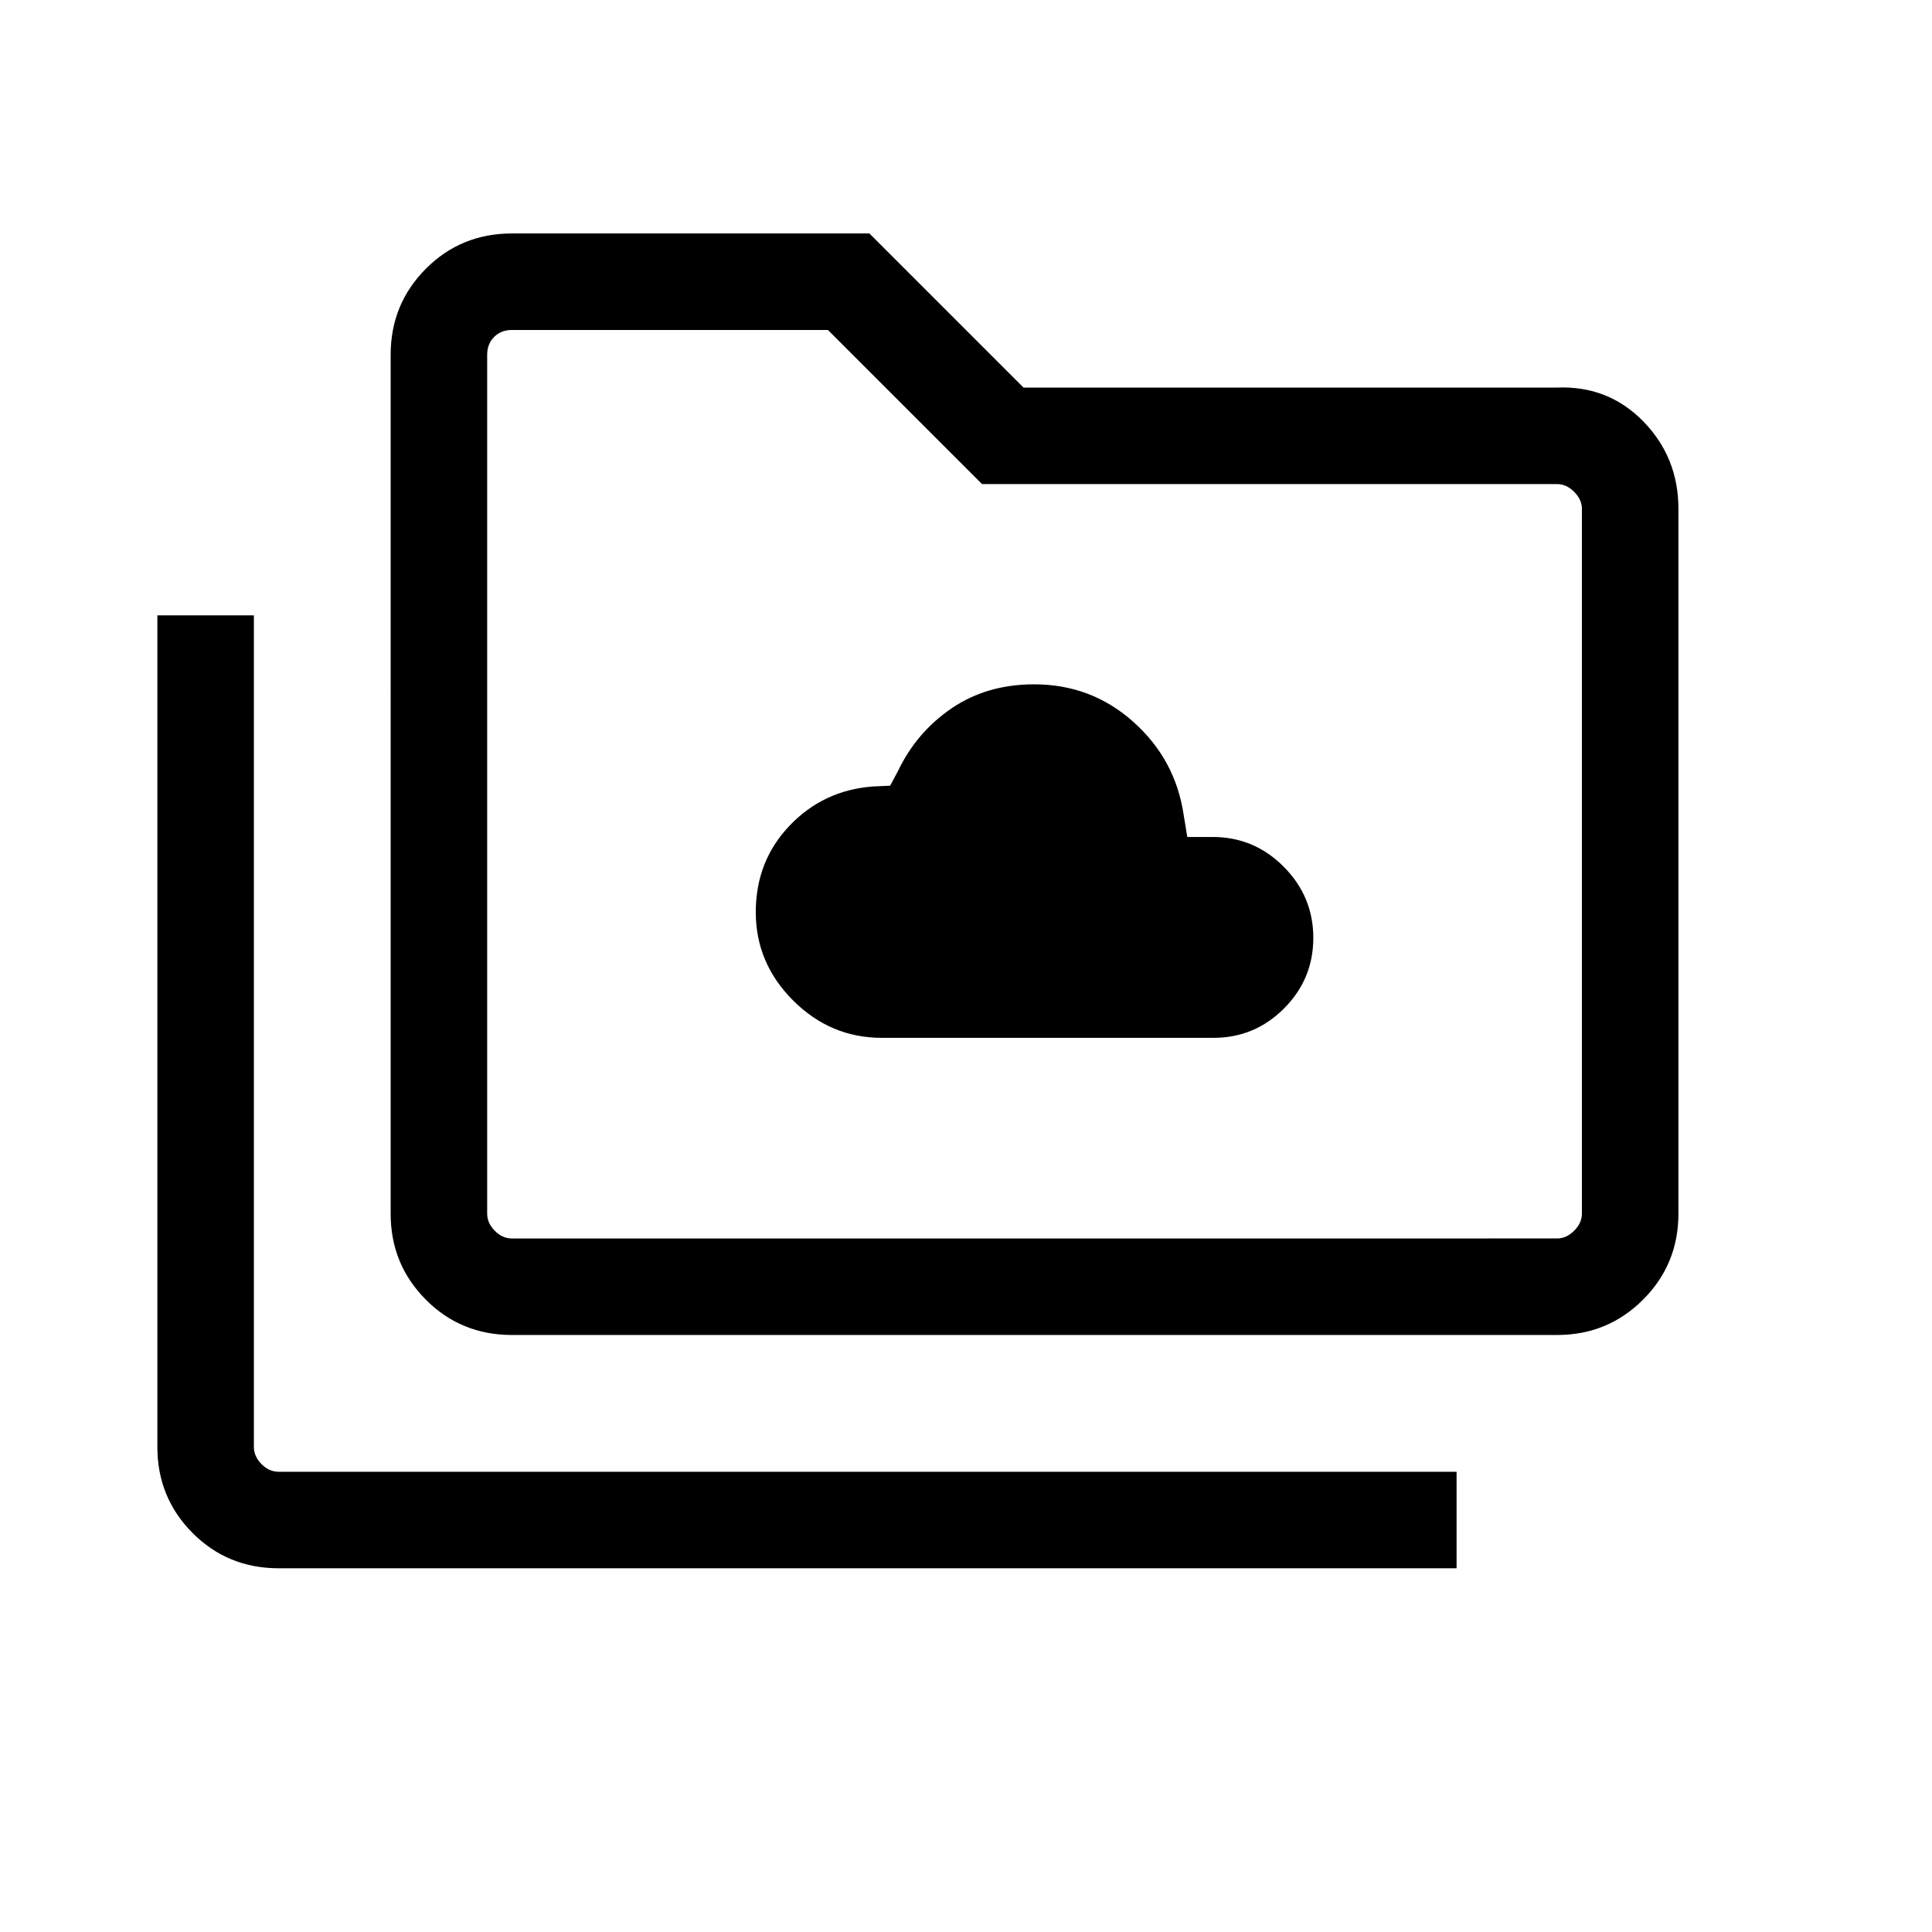 <svg xmlns="http://www.w3.org/2000/svg" height="20" viewBox="0 96 960 960" width="20"><path d="M438.114 611.692h164.943q20.382 0 34.951-14.579 14.568-14.578 14.568-35.115 0-20.536-14.708-35.324-14.707-14.789-35.291-14.789h-12.616l-1.847-11.231q-4.114-27.367-24.99-45.991-20.875-18.624-49.266-18.624-23.474 0-40.937 11.87-17.463 11.869-26.741 31.233l-3.885 7.269-8.616.385q-24.577 1.871-41.359 19.479t-16.782 42.974q0 25.366 18.577 43.905 18.577 18.538 43.999 18.538ZM138.462 875.268q-25.341 0-42.805-17.566-17.463-17.566-17.463-42.703V401.772h47.96v413.227q0 4.616 3.75 8.462t8.558 3.846h585.306v47.961H138.462Zm115.922-115.922q-25.342 0-42.805-17.566-17.464-17.566-17.464-42.703V272.27q0-25.137 17.464-42.703 17.463-17.566 42.805-17.566H432l76.576 76.576H773.73q25.437-1 42.853 16.86 17.416 17.859 17.416 43.409v350.231q0 25.137-17.566 42.703-17.566 17.566-42.703 17.566H254.384Zm0-47.96H773.73q4.616 0 8.462-3.847 3.847-3.846 3.847-8.462V348.846q0-4.616-3.847-8.462-3.846-3.847-8.462-3.847H487.961l-76.576-76.575H254.384q-5.385 0-8.847 3.461-3.461 3.462-3.461 8.847v426.807q0 4.616 3.75 8.462 3.75 3.847 8.558 3.847Zm-12.308 0V259.962v451.424Z"/></svg>